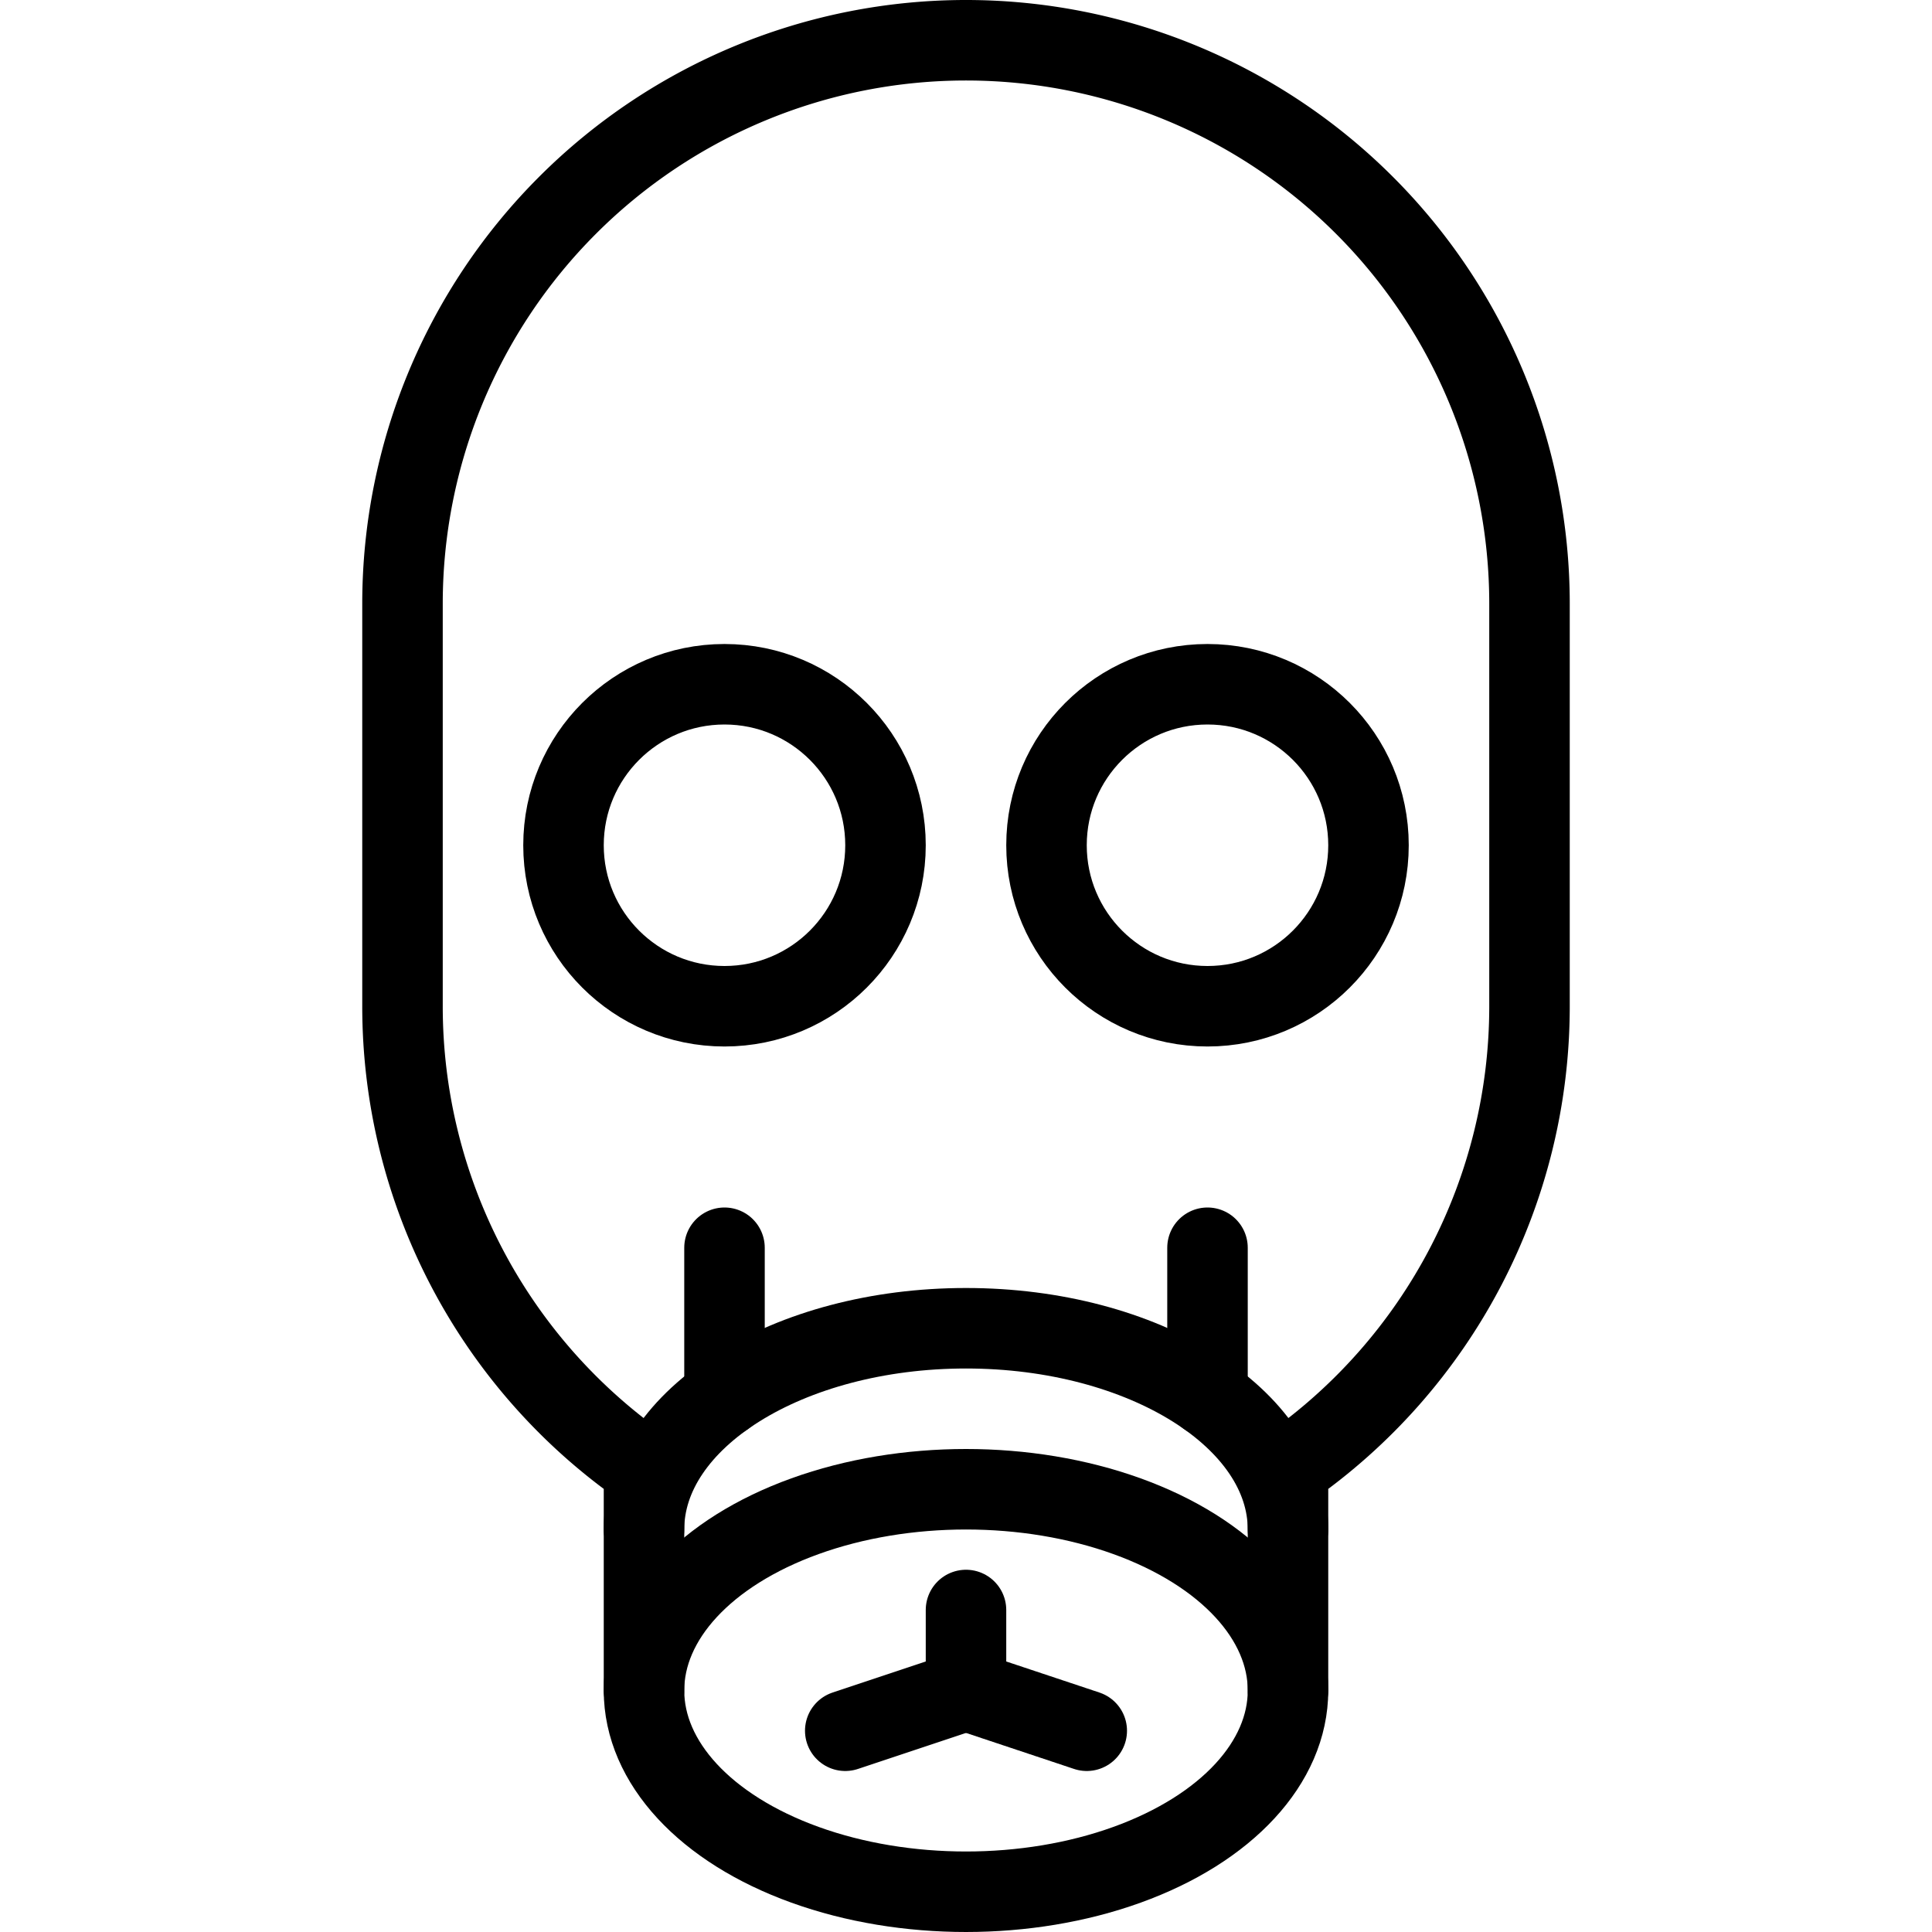 <svg xmlns="http://www.w3.org/2000/svg" viewBox="0 0 24 24"><defs><style>.a{fill:none;stroke:#000;stroke-linecap:round;stroke-linejoin:round;}</style></defs><title>protection-mask</title><ellipse class="a" cx="12" cy="21" rx="4" ry="2.5"/><polyline class="a" points="12 20 12 21 10.5 21.5"/><line class="a" x1="12" y1="21" x2="13.5" y2="21.5"/><circle class="a" cx="9" cy="10.5" r="2"/><circle class="a" cx="15" cy="10.5" r="2"/><path class="a" d="M16,21V18.24a6.989,6.989,0,0,0,3-5.74v-5a7,7,0,0,0-14,0v5a6.989,6.989,0,0,0,3,5.74V21"/><path class="a" d="M8,19c0-1.381,1.791-2.5,4-2.5s4,1.119,4,2.5"/><line class="a" x1="9" y1="17.346" x2="9" y2="15.5"/><line class="a" x1="15" y1="17.346" x2="15" y2="15.5"/></svg>